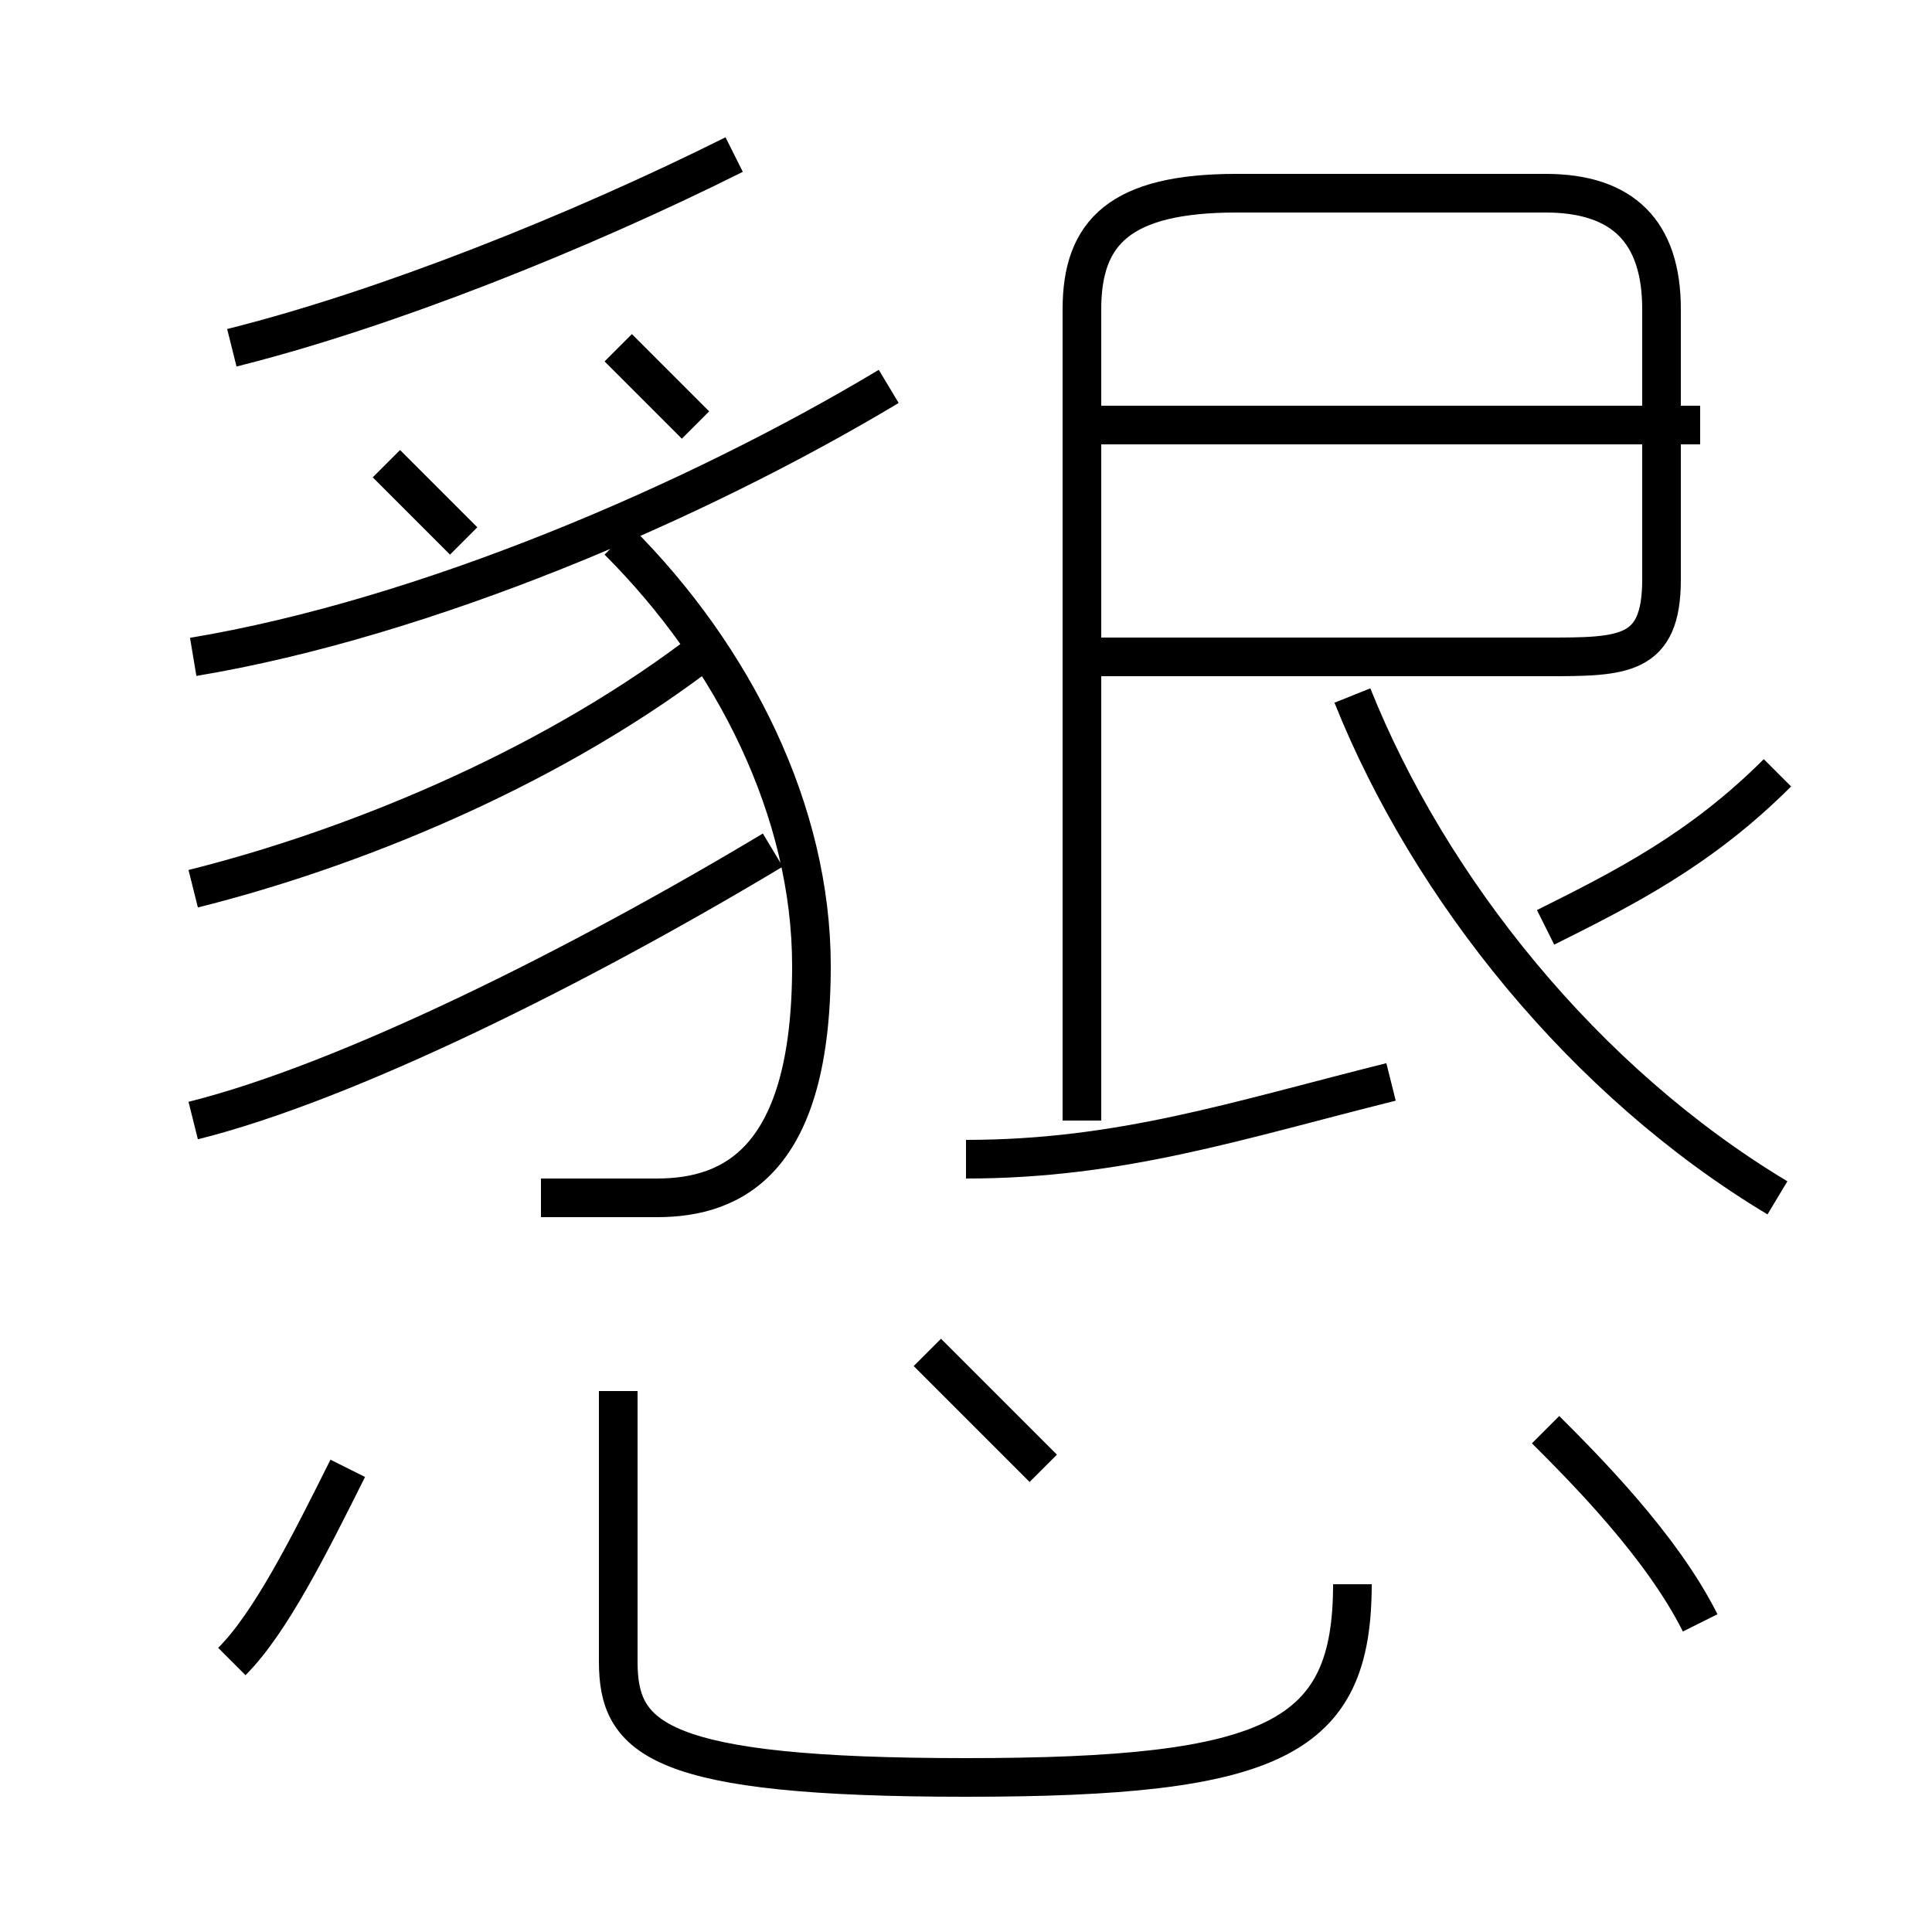 <?xml version='1.0' encoding='utf8'?>
<svg viewBox="0.0 -6.0 50.0 50.0" version="1.1" xmlns="http://www.w3.org/2000/svg">
<rect x="0.0" y="-6.0" width="50.0" height="50.0" fill="#808080" stroke="none"/>
<rect x="-1000" y="-1000" width="2000" height="2000" stroke="white" fill="white"/>
<g style="fill:white;stroke:#000000;  stroke-width:1">
<path d="M 28 -15 L 28 -36 C 28 -38 29 -39 32 -39 L 40 -39 C 42 -39 43 -38 43 -36 L 43 -29 C 43 -27 42 -27 40 -27 L 28 -27 M 6 -1 C 7 -2 8 -4 9 -6 M 16 -8 L 16 -1 C 16 1 17 2 25 2 C 33 2 35 1 35 -3 M 5 -15 C 9 -16 15 -19 20 -22 M 27 -6 C 26 -7 25 -8 24 -9 M 5 -21 C 9 -22 14 -24 18 -27 M 14 -13 C 15 -13 16 -13 17 -13 C 19 -13 21 -14 21 -19 C 21 -23 19 -27 16 -30 M 12 -30 C 11 -31 10 -32 10 -32 M 5 -27 C 11 -28 18 -31 23 -34 M 25 -14 C 29 -14 32 -15 36 -16 M 44 -2 C 43 -4 41 -6 40 -7 M 6 -35 C 10 -36 15 -38 19 -40 M 18 -33 C 18 -33 17 -34 16 -35 M 46 -13 C 41 -16 37 -21 35 -26 M 40 -20 C 42 -21 44 -22 46 -24 M 44 -33 L 28 -33" transform="translate(0.0 38.0)" />
</g>
</svg>